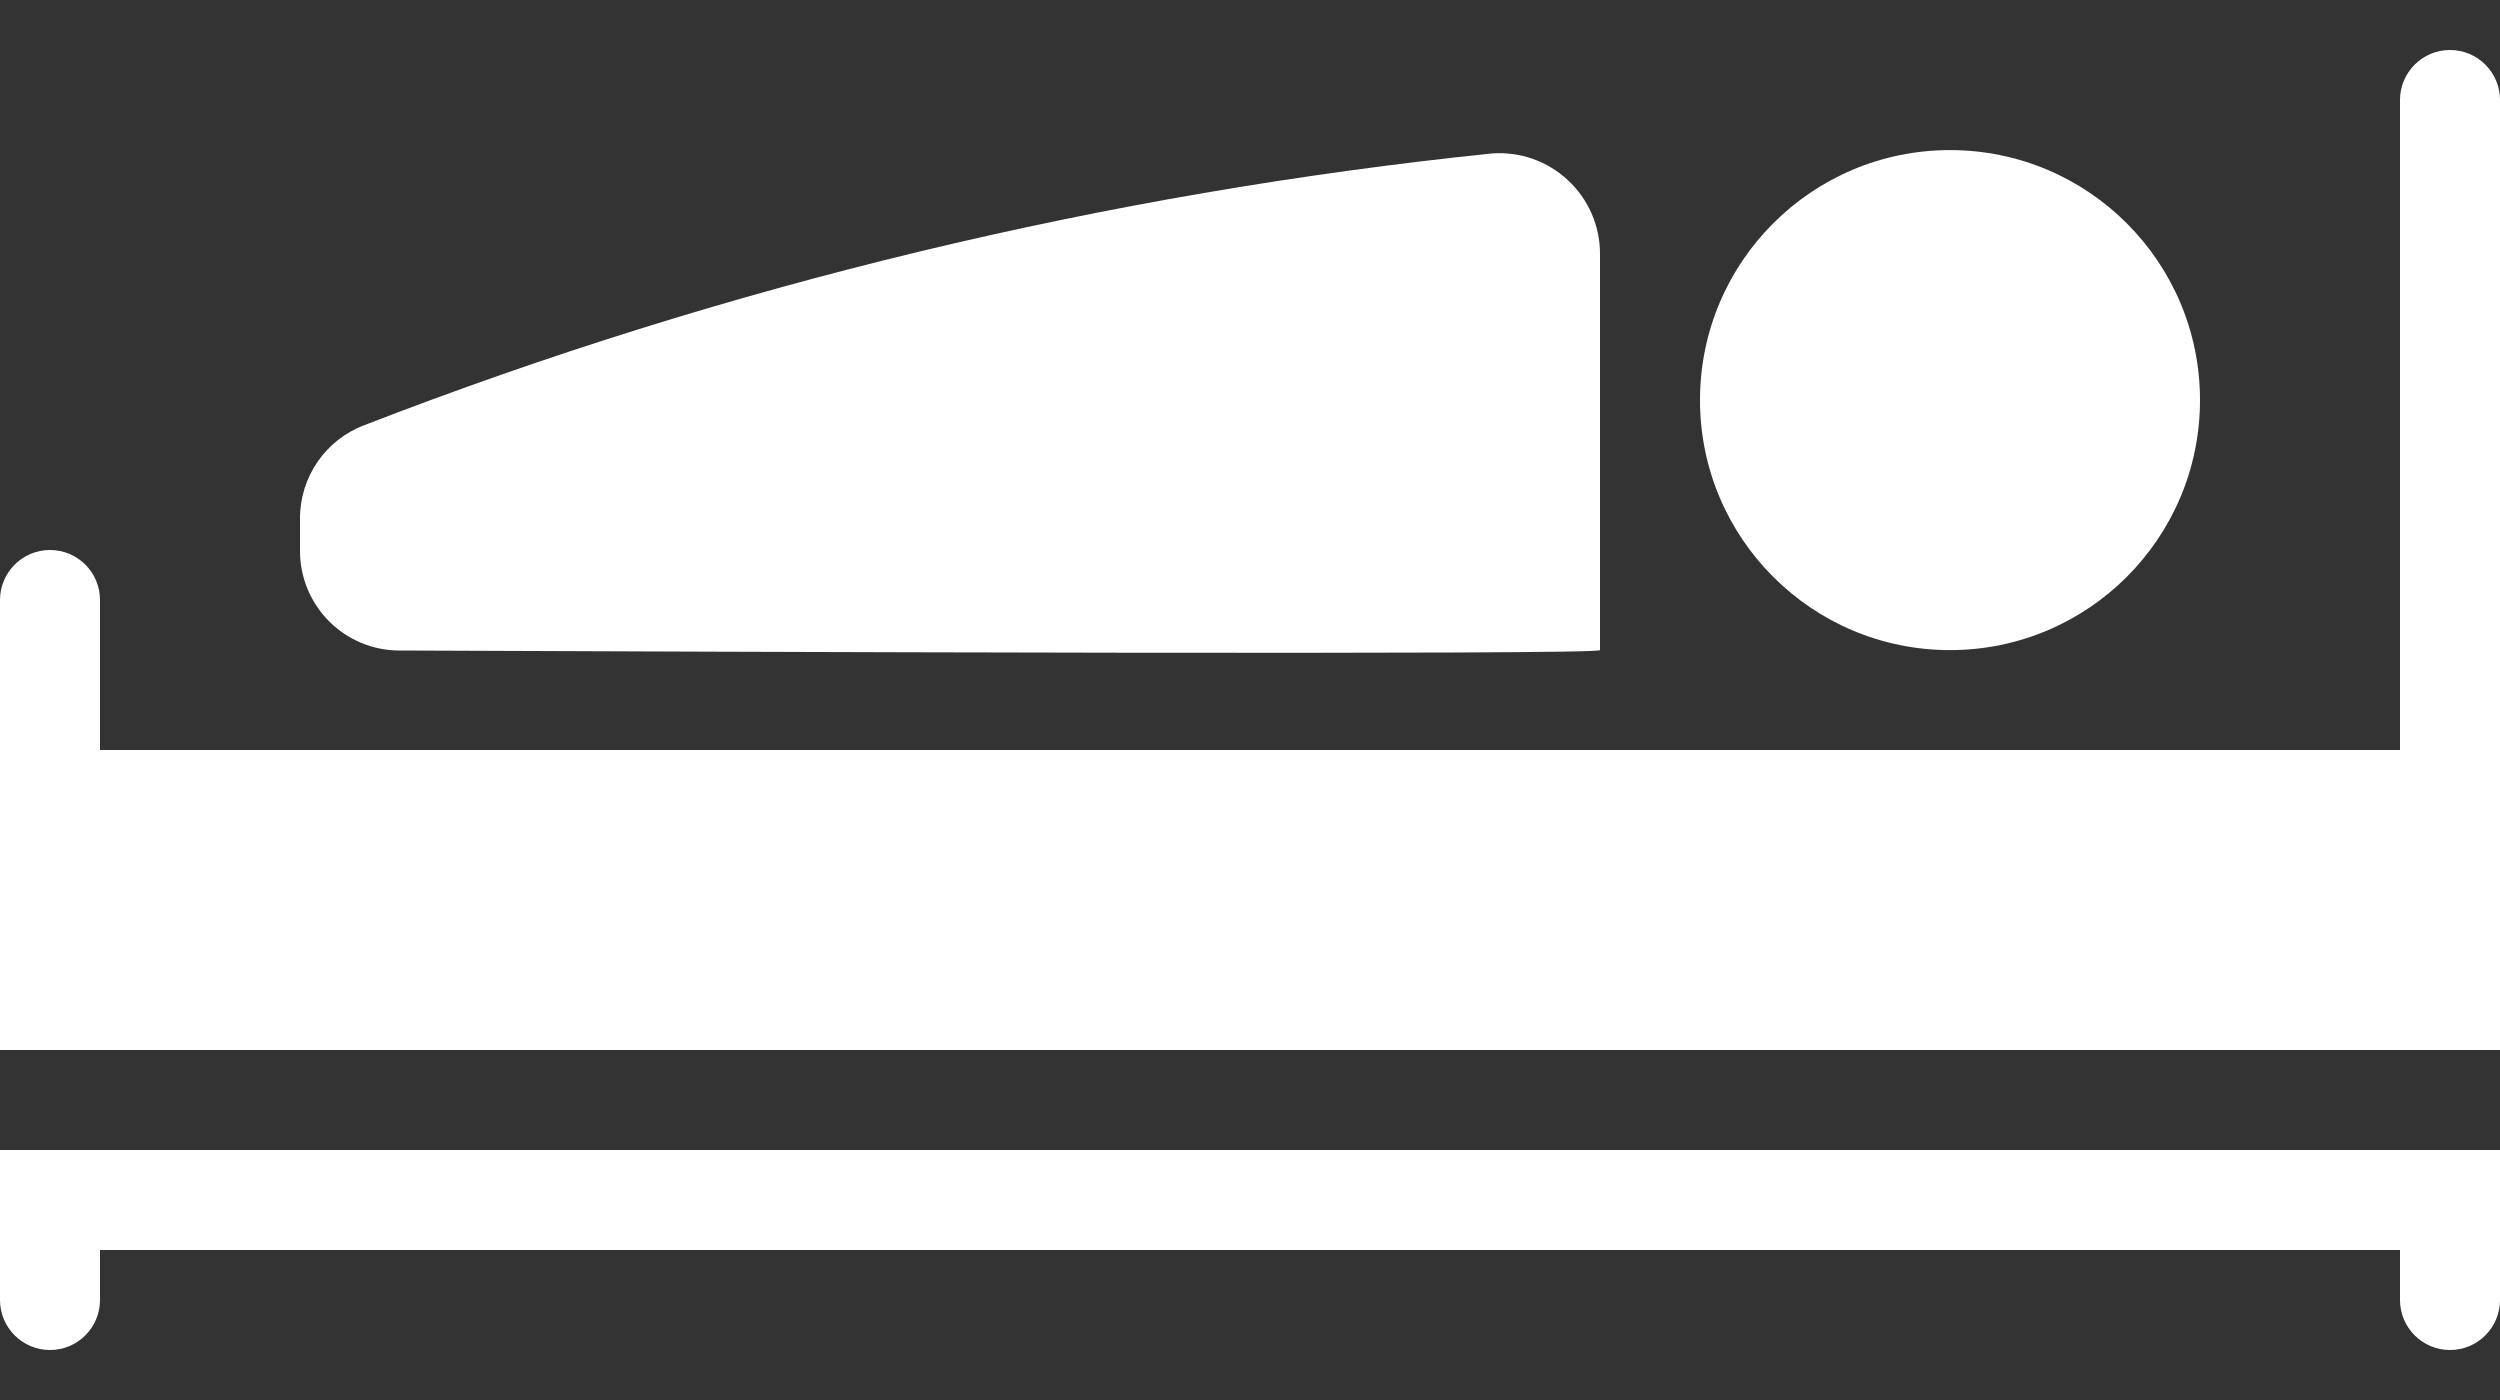 <svg width="25" height="14" viewBox="0 0 25 14" fill="none" xmlns="http://www.w3.org/2000/svg">
<rect x="0" y="0" width="25" height="14" fill="#333333" stroke="none"/>
<circle cx="19.5" cy="4.001" r="2.5" fill="white"/>
<path d="M3.99 6.505C7.034 6.518 16.052 6.552 16 6.501V2.534C15.999 2.256 15.883 1.99 15.678 1.801C15.475 1.611 15.201 1.515 14.923 1.534C11.06 1.934 7.267 2.847 3.645 4.251C3.256 4.397 2.999 4.77 3 5.186V5.505C2.999 5.769 3.102 6.022 3.288 6.21C3.474 6.398 3.726 6.504 3.99 6.505Z" fill="white"/>
<path d="M24.5 0.5C24.224 0.5 24 0.724 24 1V7.5H1V6C1 5.724 0.776 5.5 0.5 5.5C0.224 5.5 0 5.724 0 6V10.5H25V1C25 0.724 24.776 0.5 24.5 0.5Z" fill="white"/>
<path d="M0 12.5V13C0 13.276 0.224 13.5 0.5 13.5C0.776 13.5 1 13.276 1 13V12.5H24V13C24 13.276 24.224 13.5 24.5 13.5C24.776 13.5 25 13.276 25 13V11.5H0V12.5Z" fill="white"/>
</svg>
